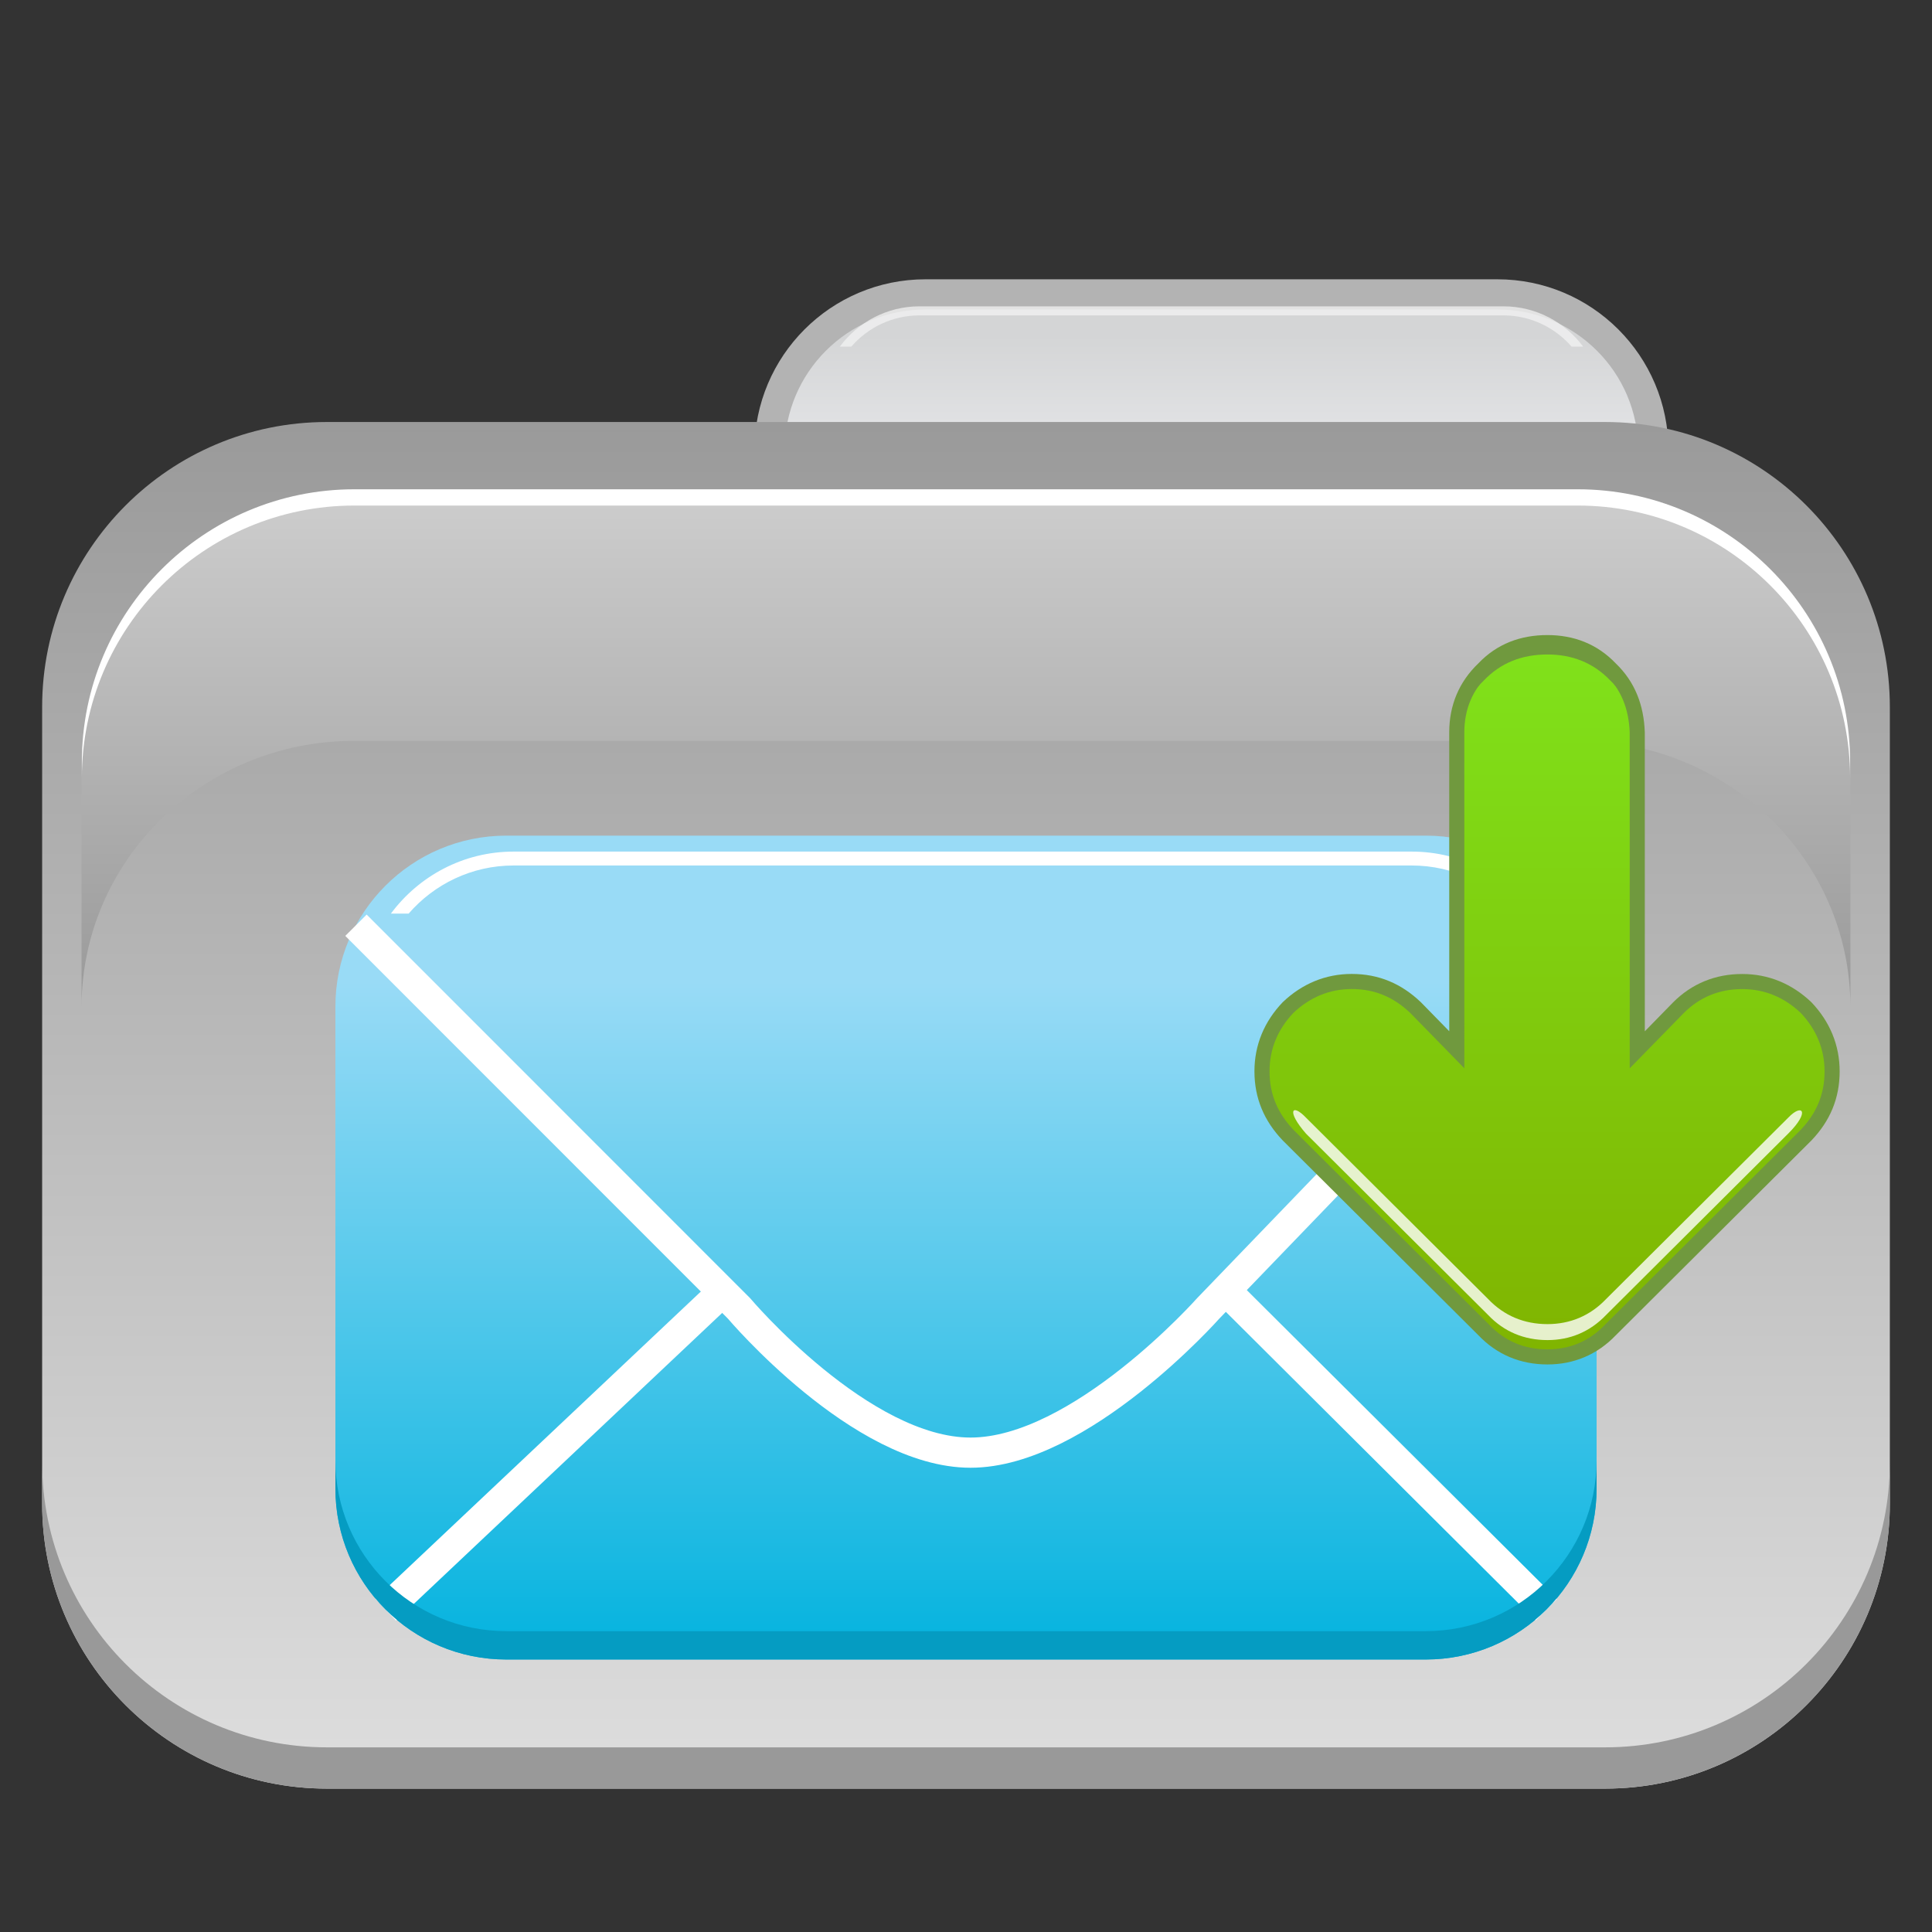 <?xml version="1.0" encoding="utf-8"?>
<!-- Generator: Adobe Illustrator 13.0.0, SVG Export Plug-In . SVG Version: 6.00 Build 14948)  -->
<!DOCTYPE svg PUBLIC "-//W3C//DTD SVG 1.1//EN" "http://www.w3.org/Graphics/SVG/1.1/DTD/svg11.dtd">
<svg version="1.1" id="Layer_1" xmlns="http://www.w3.org/2000/svg" xmlns:xlink="http://www.w3.org/1999/xlink" x="0px" y="0px"
	 width="128px" height="128px" viewBox="0 0 128 128" enable-background="new 0 0 128 128" xml:space="preserve">
<rect x="0" y="0" width="128" height="128" fill="#333333" stroke="none"/>
<g>
	<g>
		<g>
			
				<linearGradient id="SVGID_1_" gradientUnits="userSpaceOnUse" x1="-209.014" y1="97.539" x2="-209.014" y2="132.33" gradientTransform="matrix(1 0 0 -1 289.275 151.834)">
				<stop  offset="0" style="stop-color:#ECEEF0"/>
				<stop  offset="0.248" style="stop-color:#E8E8E9"/>
				<stop  offset="0.564" style="stop-color:#EEEFF2"/>
				<stop  offset="0.921" style="stop-color:#D4D5D6"/>
			</linearGradient>
			<path fill="url(#SVGID_1_)" stroke="#B3B3B3" stroke-width="2" d="M109.539,43.961c0,5.707-4.627,10.334-10.334,10.334H61.316
				c-5.707,0-10.332-4.627-10.332-10.334V29.838c0-5.707,4.625-10.334,10.332-10.334h37.889c5.707,0,10.334,4.627,10.334,10.334
				V43.961z"/>
			<path opacity="0.75" fill="#F2F2F2" enable-background="new    " d="M56.402,22.965c1.098-1.266,2.715-2.07,4.52-2.07H99.6
				c1.805,0,3.422,0.805,4.521,2.07h0.766c-1.2-1.615-3.118-2.67-5.284-2.67h-38.68c-2.164,0-4.084,1.055-5.283,2.67H56.402z"/>
			
				<linearGradient id="SVGID_2_" gradientUnits="userSpaceOnUse" x1="-225.276" y1="123.875" x2="-225.276" y2="33.334" gradientTransform="matrix(1 0 0 -1 289.275 151.834)">
				<stop  offset="0" style="stop-color:#9A9A9A"/>
				<stop  offset="1" style="stop-color:#DEDEDE"/>
			</linearGradient>
			<path fill="url(#SVGID_2_)" d="M21.66,27.959h84.68c10.42,0,18.867,8.453,18.867,18.881v52.779
				c0,10.427-8.447,18.881-18.867,18.881H21.66c-10.421,0-18.868-8.454-18.868-18.881V46.84
				C2.792,36.412,11.239,27.959,21.66,27.959L21.66,27.959z"/>
			
				<linearGradient id="SVGID_3_" gradientUnits="userSpaceOnUse" x1="-225.276" y1="85.106" x2="-225.276" y2="118.436" gradientTransform="matrix(1 0 0 -1 289.275 151.834)">
				<stop  offset="0" style="stop-color:#999999"/>
				<stop  offset="1" style="stop-color:#CCCCCC"/>
			</linearGradient>
			<path fill="url(#SVGID_3_)" d="M104.533,33.398H23.465c-9.974,0-18.062,7.9-18.062,17.646v15.685
				c0-9.747,8.088-17.646,18.062-17.646h81.068c9.975,0,18.062,7.898,18.062,17.646V51.045
				C122.596,41.299,114.508,33.398,104.533,33.398z"/>
			<path fill="#FFFFFF" d="M104.52,32.416H23.48c-9.972,0-18.056,8.09-18.056,18.07v1.076c0-9.979,8.084-18.068,18.056-18.068h81.04
				c9.971,0,18.055,8.09,18.055,18.068v-1.076C122.574,40.506,114.49,32.416,104.52,32.416z"/>
			<path fill="#999999" d="M106.338,115.766h-84.68c-10.421,0-18.866-8.453-18.866-18.881v2.732c0,10.43,8.445,18.883,18.866,18.883
				h84.68c10.42,0,18.869-8.453,18.869-18.883v-2.732C125.207,107.312,116.758,115.766,106.338,115.766z"/>
		</g>
		<g>
			
				<linearGradient id="SVGID_4_" gradientUnits="userSpaceOnUse" x1="-225.275" y1="41.055" x2="-225.275" y2="86.811" gradientTransform="matrix(1 0 0 -1 289.275 151.834)">
				<stop  offset="0" style="stop-color:#00B2DE"/>
				<stop  offset="1" style="stop-color:#99DBF6"/>
			</linearGradient>
			<path fill="url(#SVGID_4_)" d="M94.459,55.363H33.545c-6.256,0-11.324,5.07-11.324,11.321v31.94
				c0,6.254,5.068,11.321,11.324,11.321h60.914c6.252,0,11.32-5.067,11.32-11.321v-31.94
				C105.779,60.434,100.711,55.363,94.459,55.363z"/>
			<path fill="none" stroke="#FFFFFF" stroke-width="2" stroke-miterlimit="3.864" d="M23.584,61.299l25.369,25.377
				c0,0,8.08,9.566,15.348,9.566s15.752-9.564,15.752-9.564l24.396-25.32"/>
			
				<line fill="none" stroke="#FFFFFF" stroke-width="2" stroke-miterlimit="3.864" x1="25.553" y1="106.645" x2="47.867" y2="85.59"/>
			
				<line fill="none" stroke="#FFFFFF" stroke-width="2" stroke-miterlimit="3.864" x1="81.199" y1="85.486" x2="102.447" y2="106.648"/>
			<path fill="#FFFFFF" d="M27.074,60.528c1.689-1.948,4.178-3.187,6.953-3.187h59.502c2.772,0,5.264,1.238,6.953,3.187h1.176
				c-1.848-2.486-4.801-4.108-8.129-4.108H34.027c-3.328,0-6.281,1.622-8.129,4.108H27.074z"/>
			<path fill="#059CC2" d="M94.459,108.068H33.545c-6.256,0-11.324-5.067-11.324-11.321v1.878c0,6.254,5.068,11.322,11.324,11.322
				h60.914c6.252,0,11.32-5.068,11.32-11.322v-1.878C105.779,103.001,100.711,108.068,94.459,108.068z"/>
		</g>
	</g>
	<g>
		
			<linearGradient id="SVGID_5_" gradientUnits="userSpaceOnUse" x1="2701.15" y1="-2141.127" x2="2701.15" y2="-2093.806" gradientTransform="matrix(-1 0 0 1 2803.646 2183.704)">
			<stop  offset="0" style="stop-color:#80E21B"/>
			<stop  offset="1" style="stop-color:#80B400"/>
		</linearGradient>
		<path fill="url(#SVGID_5_)" stroke="#70993E" stroke-miterlimit="3.864" d="M119.657,75.206c1.132-1.188,1.725-2.56,1.725-4.226
			c0-1.604-0.596-3.035-1.725-4.225c-1.189-1.129-2.617-1.725-4.222-1.725c-1.666-0.004-3.095,0.595-4.226,1.725l-2.735,2.797
			l-0.002-21.028c-0.06-1.664-0.595-3.092-1.783-4.224c-1.131-1.19-2.56-1.725-4.166-1.725c-1.666,0-3.09,0.534-4.221,1.725
			c-1.188,1.13-1.787,2.558-1.787,4.222l0.002,21.028l-2.734-2.797c-1.189-1.13-2.557-1.727-4.225-1.727
			c-1.606,0-3.033,0.597-4.221,1.726c-1.131,1.188-1.727,2.616-1.727,4.224c0,1.666,0.596,3.035,1.727,4.227l12.967,12.91
			c1.133,1.189,2.559,1.785,4.223,1.785c1.606,0,3.031-0.594,4.166-1.782L119.657,75.206z"/>
		<g>
			<path fill="#70993E" d="M98.305,45.089c1.129-1.191,2.555-1.728,4.219-1.728c1.607,0,3.035,0.536,4.166,1.728
				c1.152,1.096,1.688,2.472,1.772,4.072h0.013v-0.636c-0.061-1.664-0.596-3.092-1.785-4.224c-1.131-1.19-2.559-1.725-4.166-1.725
				c-1.664,0-3.09,0.534-4.219,1.725c-1.189,1.13-1.787,2.558-1.787,4.222v0.785C96.518,47.645,97.114,46.218,98.305,45.089z"/>
		</g>
		<g>
			<path opacity="0.8" fill="#FFFFFF" enable-background="new    " d="M118.471,74.053L106.402,86.07
				c-1.055,1.105-2.381,1.656-3.875,1.656c-1.549,0-2.877-0.554-3.932-1.66l-12.07-12.019c-0.93-0.976-1.315-0.45,0,1.058
				l12.07,12.019c1.053,1.106,2.381,1.66,3.932,1.66c1.492,0,2.82-0.552,3.875-1.658l12.066-12.017
				C119.962,73.628,119.398,73.075,118.471,74.053z"/>
		</g>
	</g>
</g>
</svg>
